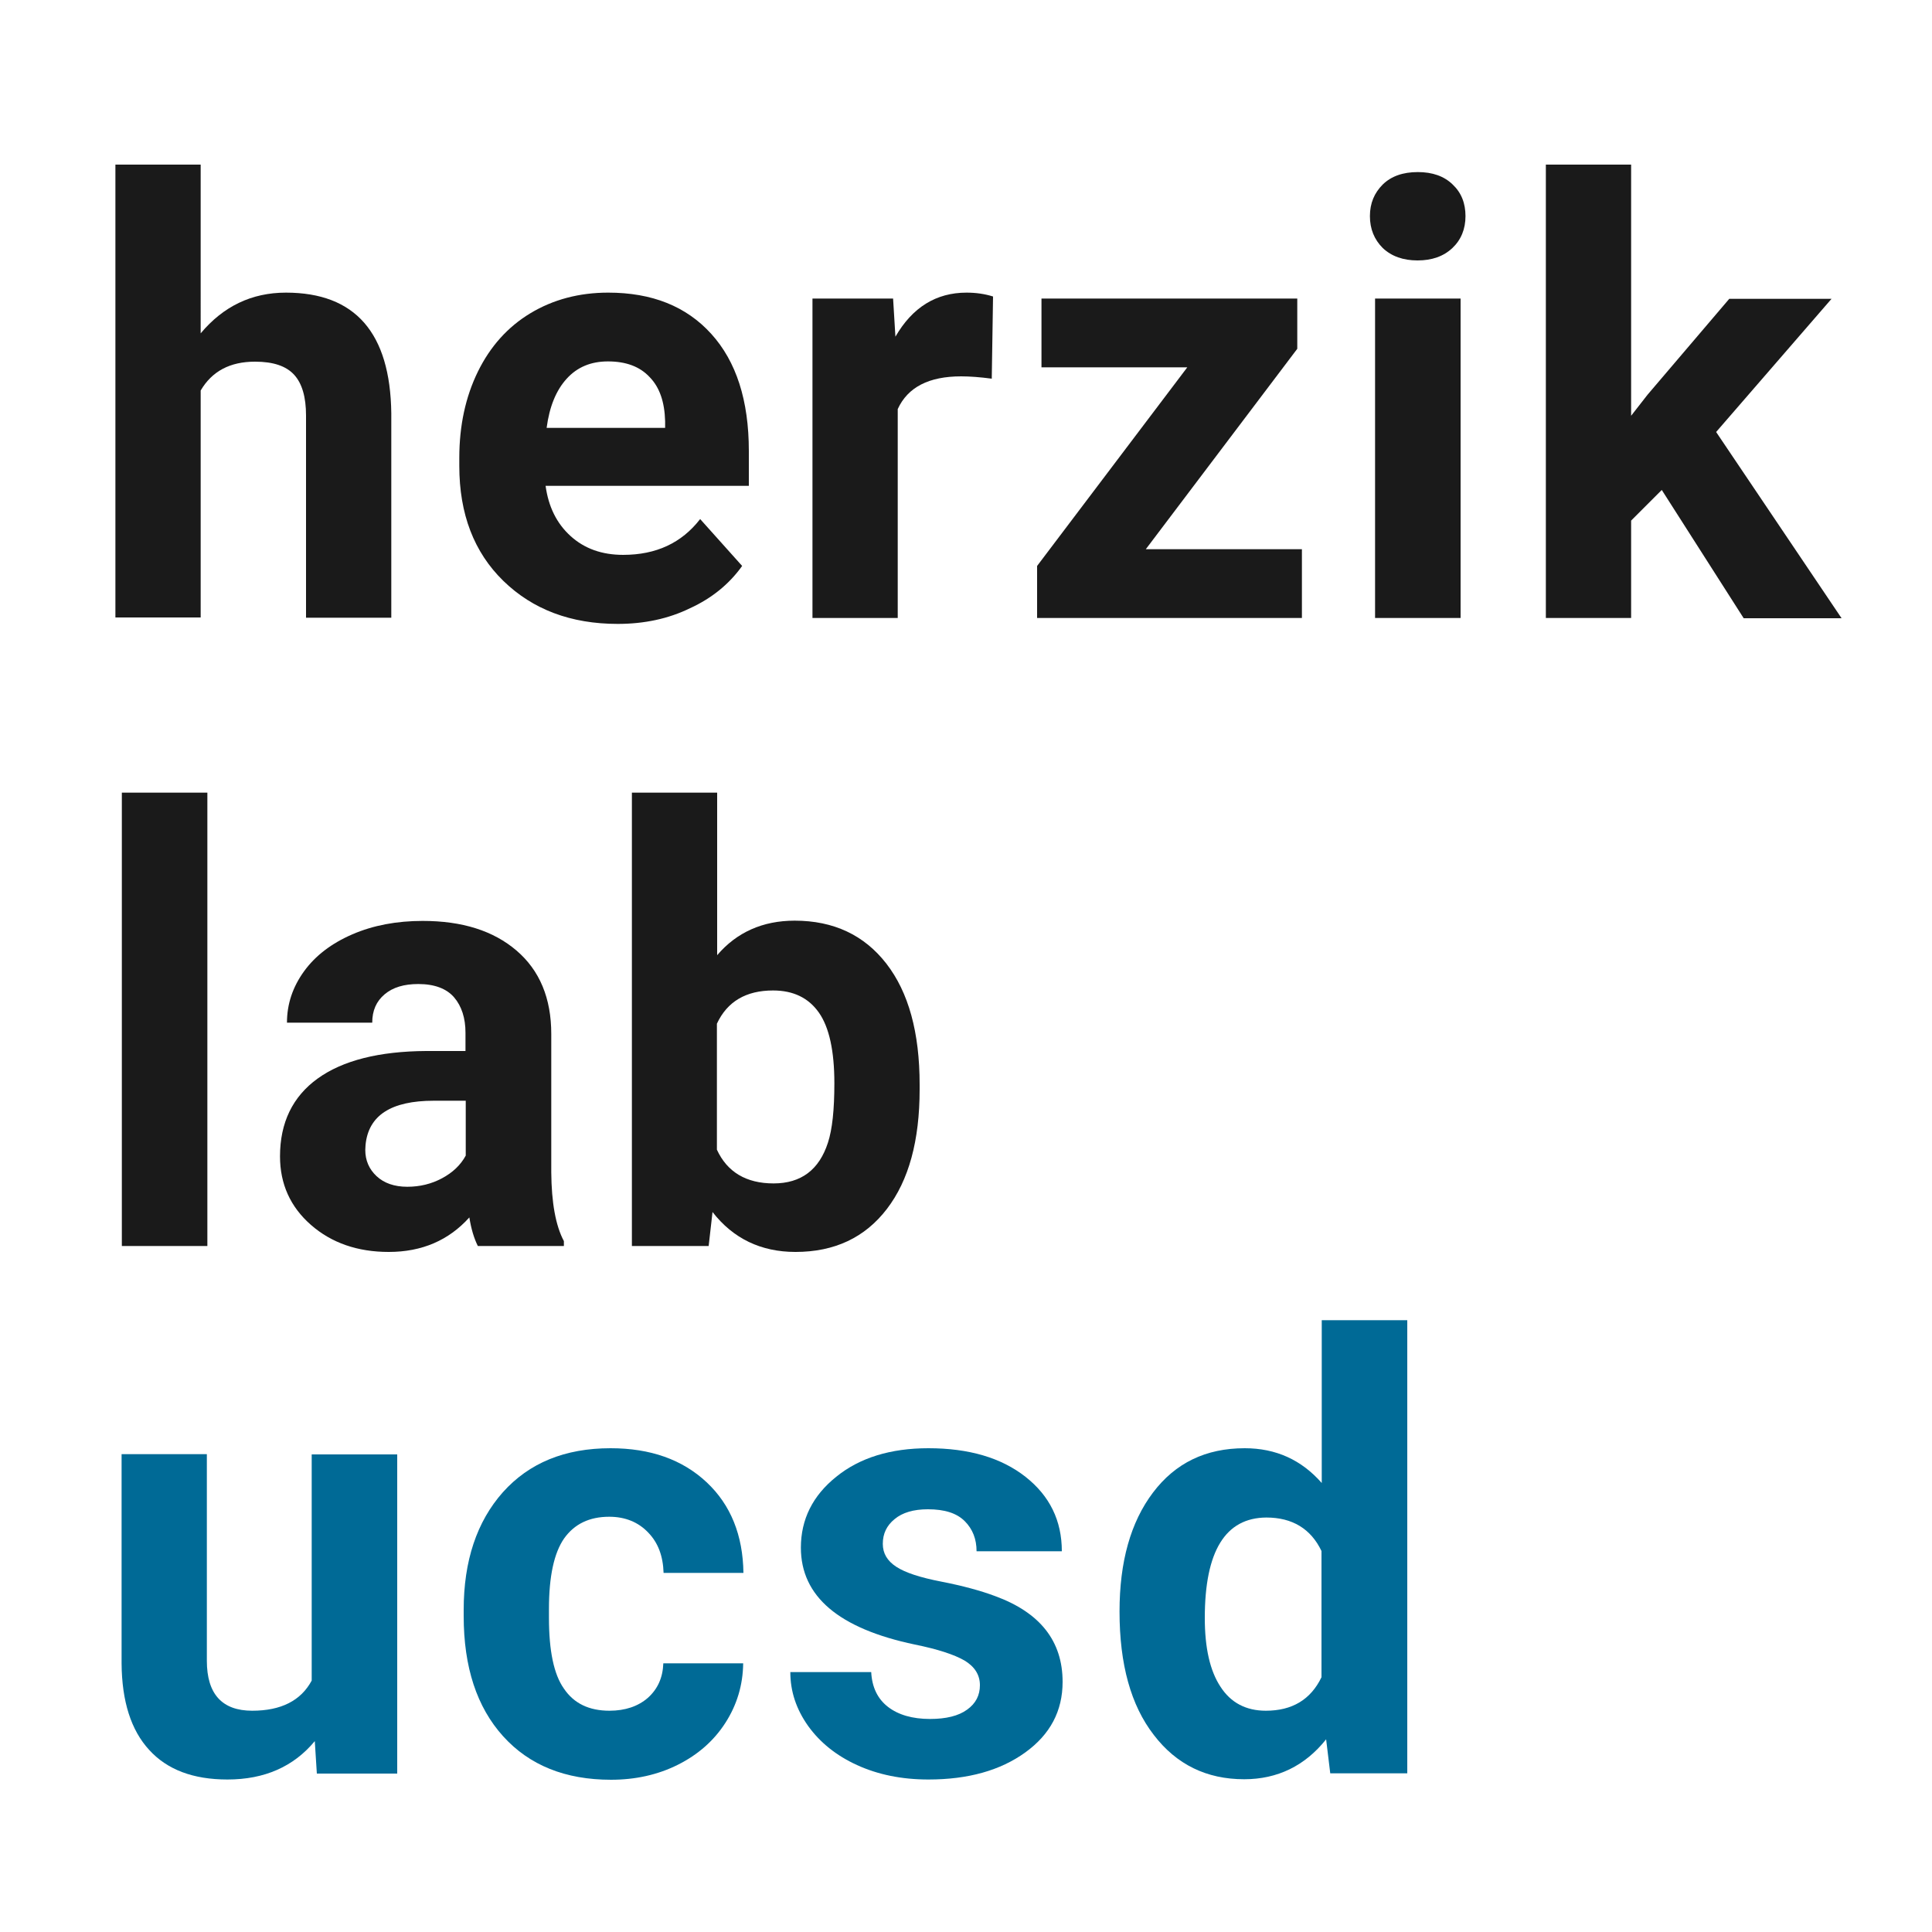 <?xml version="1.0" encoding="utf-8"?>
<!-- Generator: Adobe Illustrator 23.0.2, SVG Export Plug-In . SVG Version: 6.00 Build 0)  -->
<svg version="1.1" id="Layer_1" xmlns="http://www.w3.org/2000/svg" xmlns:xlink="http://www.w3.org/1999/xlink" x="0px" y="0px"
	 viewBox="0 0 75 75" style="enable-background:new 0 0 75 75;" xml:space="preserve">
<style type="text/css">
	.st0{fill:#1A1A1A;}
	.st1{fill:#006A96;}
</style>
<g>
	<path class="st0" d="M7.79,12.94c0.88-1.05,1.98-1.58,3.31-1.58c2.69,0,4.05,1.56,4.09,4.68v7.94h-3.31v-7.85
		c0-0.71-0.15-1.24-0.46-1.58c-0.31-0.34-0.81-0.51-1.52-0.51c-0.97,0-1.67,0.37-2.11,1.12v8.81H4.48V6.39h3.31V12.94z"/>
	<path class="st0" d="M23.98,24.22c-1.82,0-3.3-0.56-4.44-1.67c-1.14-1.11-1.71-2.6-1.71-4.46v-0.32c0-1.24,0.24-2.36,0.72-3.34
		s1.16-1.74,2.04-2.27c0.88-0.53,1.89-0.8,3.02-0.8c1.7,0,3.03,0.53,4,1.6s1.46,2.58,1.46,4.55v1.35h-7.89
		c0.11,0.81,0.43,1.46,0.97,1.95c0.54,0.49,1.22,0.73,2.04,0.73c1.28,0,2.27-0.46,2.99-1.39l1.63,1.82c-0.5,0.7-1.17,1.25-2.02,1.64
		C25.95,24.02,25.01,24.22,23.98,24.22z M23.6,14.03c-0.66,0-1.19,0.22-1.6,0.67c-0.41,0.45-0.67,1.08-0.78,1.91h4.6v-0.26
		c-0.02-0.74-0.21-1.31-0.6-1.71C24.84,14.23,24.3,14.03,23.6,14.03z"/>
	<path class="st0" d="M38.5,14.7c-0.45-0.06-0.85-0.09-1.19-0.09c-1.25,0-2.07,0.42-2.46,1.27v8.11h-3.31V11.59h3.13l0.09,1.48
		c0.66-1.14,1.58-1.71,2.76-1.71c0.37,0,0.71,0.05,1.03,0.15L38.5,14.7z"/>
	<path class="st0" d="M44.48,21.32h6.06v2.67H40.26v-2.02l5.83-7.71h-5.66v-2.67h9.93v1.95L44.48,21.32z"/>
	<path class="st0" d="M53.18,8.39c0-0.5,0.17-0.9,0.5-1.23c0.33-0.32,0.78-0.48,1.36-0.48c0.57,0,1.02,0.16,1.35,0.48
		c0.34,0.32,0.5,0.73,0.5,1.23c0,0.5-0.17,0.92-0.51,1.24c-0.34,0.32-0.79,0.48-1.35,0.48c-0.56,0-1.01-0.16-1.35-0.48
		C53.35,9.3,53.18,8.89,53.18,8.39z M56.7,23.99h-3.32V11.59h3.32V23.99z"/>
	<path class="st0" d="M64.51,19.02l-1.19,1.19v3.78h-3.31V6.39h3.31v9.75l0.64-0.82l3.17-3.72h3.97l-4.48,5.17l4.87,7.23h-3.8
		L64.51,19.02z"/>
</g>
<g>
	<path class="st0" d="M8.05,48.37H4.73V30.77h3.32V48.37z"/>
	<path class="st0" d="M18.55,48.37c-0.15-0.3-0.26-0.67-0.33-1.11c-0.8,0.89-1.84,1.34-3.13,1.34c-1.21,0-2.22-0.35-3.02-1.05
		c-0.8-0.7-1.2-1.59-1.2-2.66c0-1.31,0.49-2.32,1.46-3.02s2.38-1.06,4.22-1.07h1.52v-0.71c0-0.57-0.15-1.03-0.44-1.37
		c-0.29-0.34-0.76-0.52-1.39-0.52c-0.56,0-0.99,0.13-1.31,0.4s-0.48,0.63-0.48,1.1h-3.31c0-0.72,0.22-1.38,0.66-1.99
		c0.44-0.61,1.07-1.09,1.88-1.44c0.81-0.35,1.72-0.52,2.73-0.52c1.53,0,2.74,0.38,3.64,1.15c0.9,0.77,1.35,1.85,1.35,3.24v5.37
		c0.01,1.18,0.17,2.07,0.49,2.67v0.19H18.55z M15.81,46.07c0.49,0,0.94-0.11,1.35-0.33c0.41-0.22,0.72-0.51,0.92-0.88v-2.13h-1.24
		c-1.66,0-2.54,0.57-2.65,1.72l-0.01,0.19c0,0.41,0.15,0.75,0.44,1.02S15.31,46.07,15.81,46.07z"/>
	<path class="st0" d="M35.7,42.29c0,1.99-0.42,3.53-1.27,4.64s-2.03,1.67-3.55,1.67c-1.34,0-2.42-0.52-3.22-1.55l-0.15,1.32h-2.98
		V30.77h3.31v6.31c0.76-0.89,1.77-1.34,3.01-1.34c1.51,0,2.7,0.56,3.56,1.67c0.86,1.11,1.29,2.67,1.29,4.69V42.29z M32.39,42.05
		c0-1.25-0.2-2.17-0.6-2.74s-0.99-0.86-1.78-0.86c-1.05,0-1.78,0.43-2.18,1.29v4.89c0.4,0.87,1.14,1.31,2.2,1.31
		c1.07,0,1.77-0.53,2.11-1.58C32.31,43.84,32.39,43.08,32.39,42.05z"/>
</g>
<g>
	<path class="st1" d="M12.22,67.59c-0.82,0.99-1.95,1.49-3.39,1.49c-1.33,0-2.34-0.38-3.04-1.15c-0.7-0.76-1.06-1.88-1.07-3.36
		v-8.12h3.31v8.02c0,1.29,0.59,1.94,1.76,1.94c1.12,0,1.89-0.39,2.31-1.17v-8.78h3.32v12.39h-3.12L12.22,67.59z"/>
	<path class="st1" d="M23.66,66.41c0.61,0,1.11-0.17,1.49-0.5c0.38-0.34,0.58-0.78,0.6-1.34h3.1c-0.01,0.84-0.24,1.61-0.69,2.31
		c-0.45,0.7-1.07,1.24-1.85,1.63c-0.78,0.39-1.65,0.58-2.59,0.58c-1.77,0-3.17-0.56-4.19-1.69s-1.53-2.68-1.53-4.67V62.5
		c0-1.91,0.51-3.43,1.52-4.57c1.02-1.14,2.41-1.71,4.18-1.71c1.55,0,2.79,0.44,3.73,1.32c0.94,0.88,1.41,2.06,1.43,3.52h-3.1
		c-0.02-0.65-0.21-1.17-0.6-1.57c-0.38-0.4-0.89-0.61-1.51-0.61c-0.77,0-1.35,0.28-1.75,0.84c-0.39,0.56-0.59,1.47-0.59,2.74v0.34
		c0,1.28,0.19,2.2,0.58,2.75C22.28,66.13,22.87,66.41,23.66,66.41z"/>
	<path class="st1" d="M38.04,65.42c0-0.4-0.2-0.72-0.6-0.96c-0.4-0.23-1.04-0.44-1.93-0.62c-2.95-0.62-4.42-1.87-4.42-3.76
		c0-1.1,0.46-2.02,1.37-2.75c0.91-0.74,2.11-1.11,3.58-1.11c1.57,0,2.83,0.37,3.77,1.11c0.94,0.74,1.41,1.7,1.41,2.89h-3.31
		c0-0.47-0.15-0.86-0.46-1.17c-0.31-0.31-0.78-0.46-1.43-0.46c-0.56,0-0.99,0.13-1.29,0.38c-0.31,0.25-0.46,0.57-0.46,0.96
		c0,0.37,0.17,0.66,0.52,0.89c0.35,0.23,0.93,0.42,1.76,0.58c0.82,0.16,1.52,0.35,2.08,0.56c1.75,0.64,2.62,1.75,2.62,3.33
		c0,1.13-0.48,2.04-1.45,2.74c-0.97,0.7-2.22,1.05-3.76,1.05c-1.04,0-1.96-0.19-2.77-0.56c-0.81-0.37-1.44-0.88-1.9-1.52
		c-0.46-0.65-0.69-1.34-0.69-2.09h3.14c0.03,0.59,0.25,1.04,0.65,1.35s0.95,0.47,1.63,0.47c0.63,0,1.11-0.12,1.44-0.36
		C37.88,66.13,38.04,65.81,38.04,65.42z"/>
	<path class="st1" d="M43.46,62.56c0-1.93,0.43-3.47,1.3-4.62c0.87-1.15,2.05-1.72,3.56-1.72c1.21,0,2.2,0.45,2.99,1.35v-6.32h3.32
		v17.59h-2.99l-0.16-1.32c-0.82,1.03-1.89,1.55-3.18,1.55c-1.46,0-2.63-0.57-3.51-1.72C43.9,66.2,43.46,64.61,43.46,62.56z
		 M46.77,62.81c0,1.16,0.2,2.05,0.61,2.67c0.4,0.62,0.99,0.93,1.76,0.93c1.02,0,1.74-0.43,2.16-1.3v-4.9
		c-0.41-0.86-1.13-1.3-2.14-1.3C47.57,58.92,46.77,60.21,46.77,62.81z"/>
</g>
</svg>
